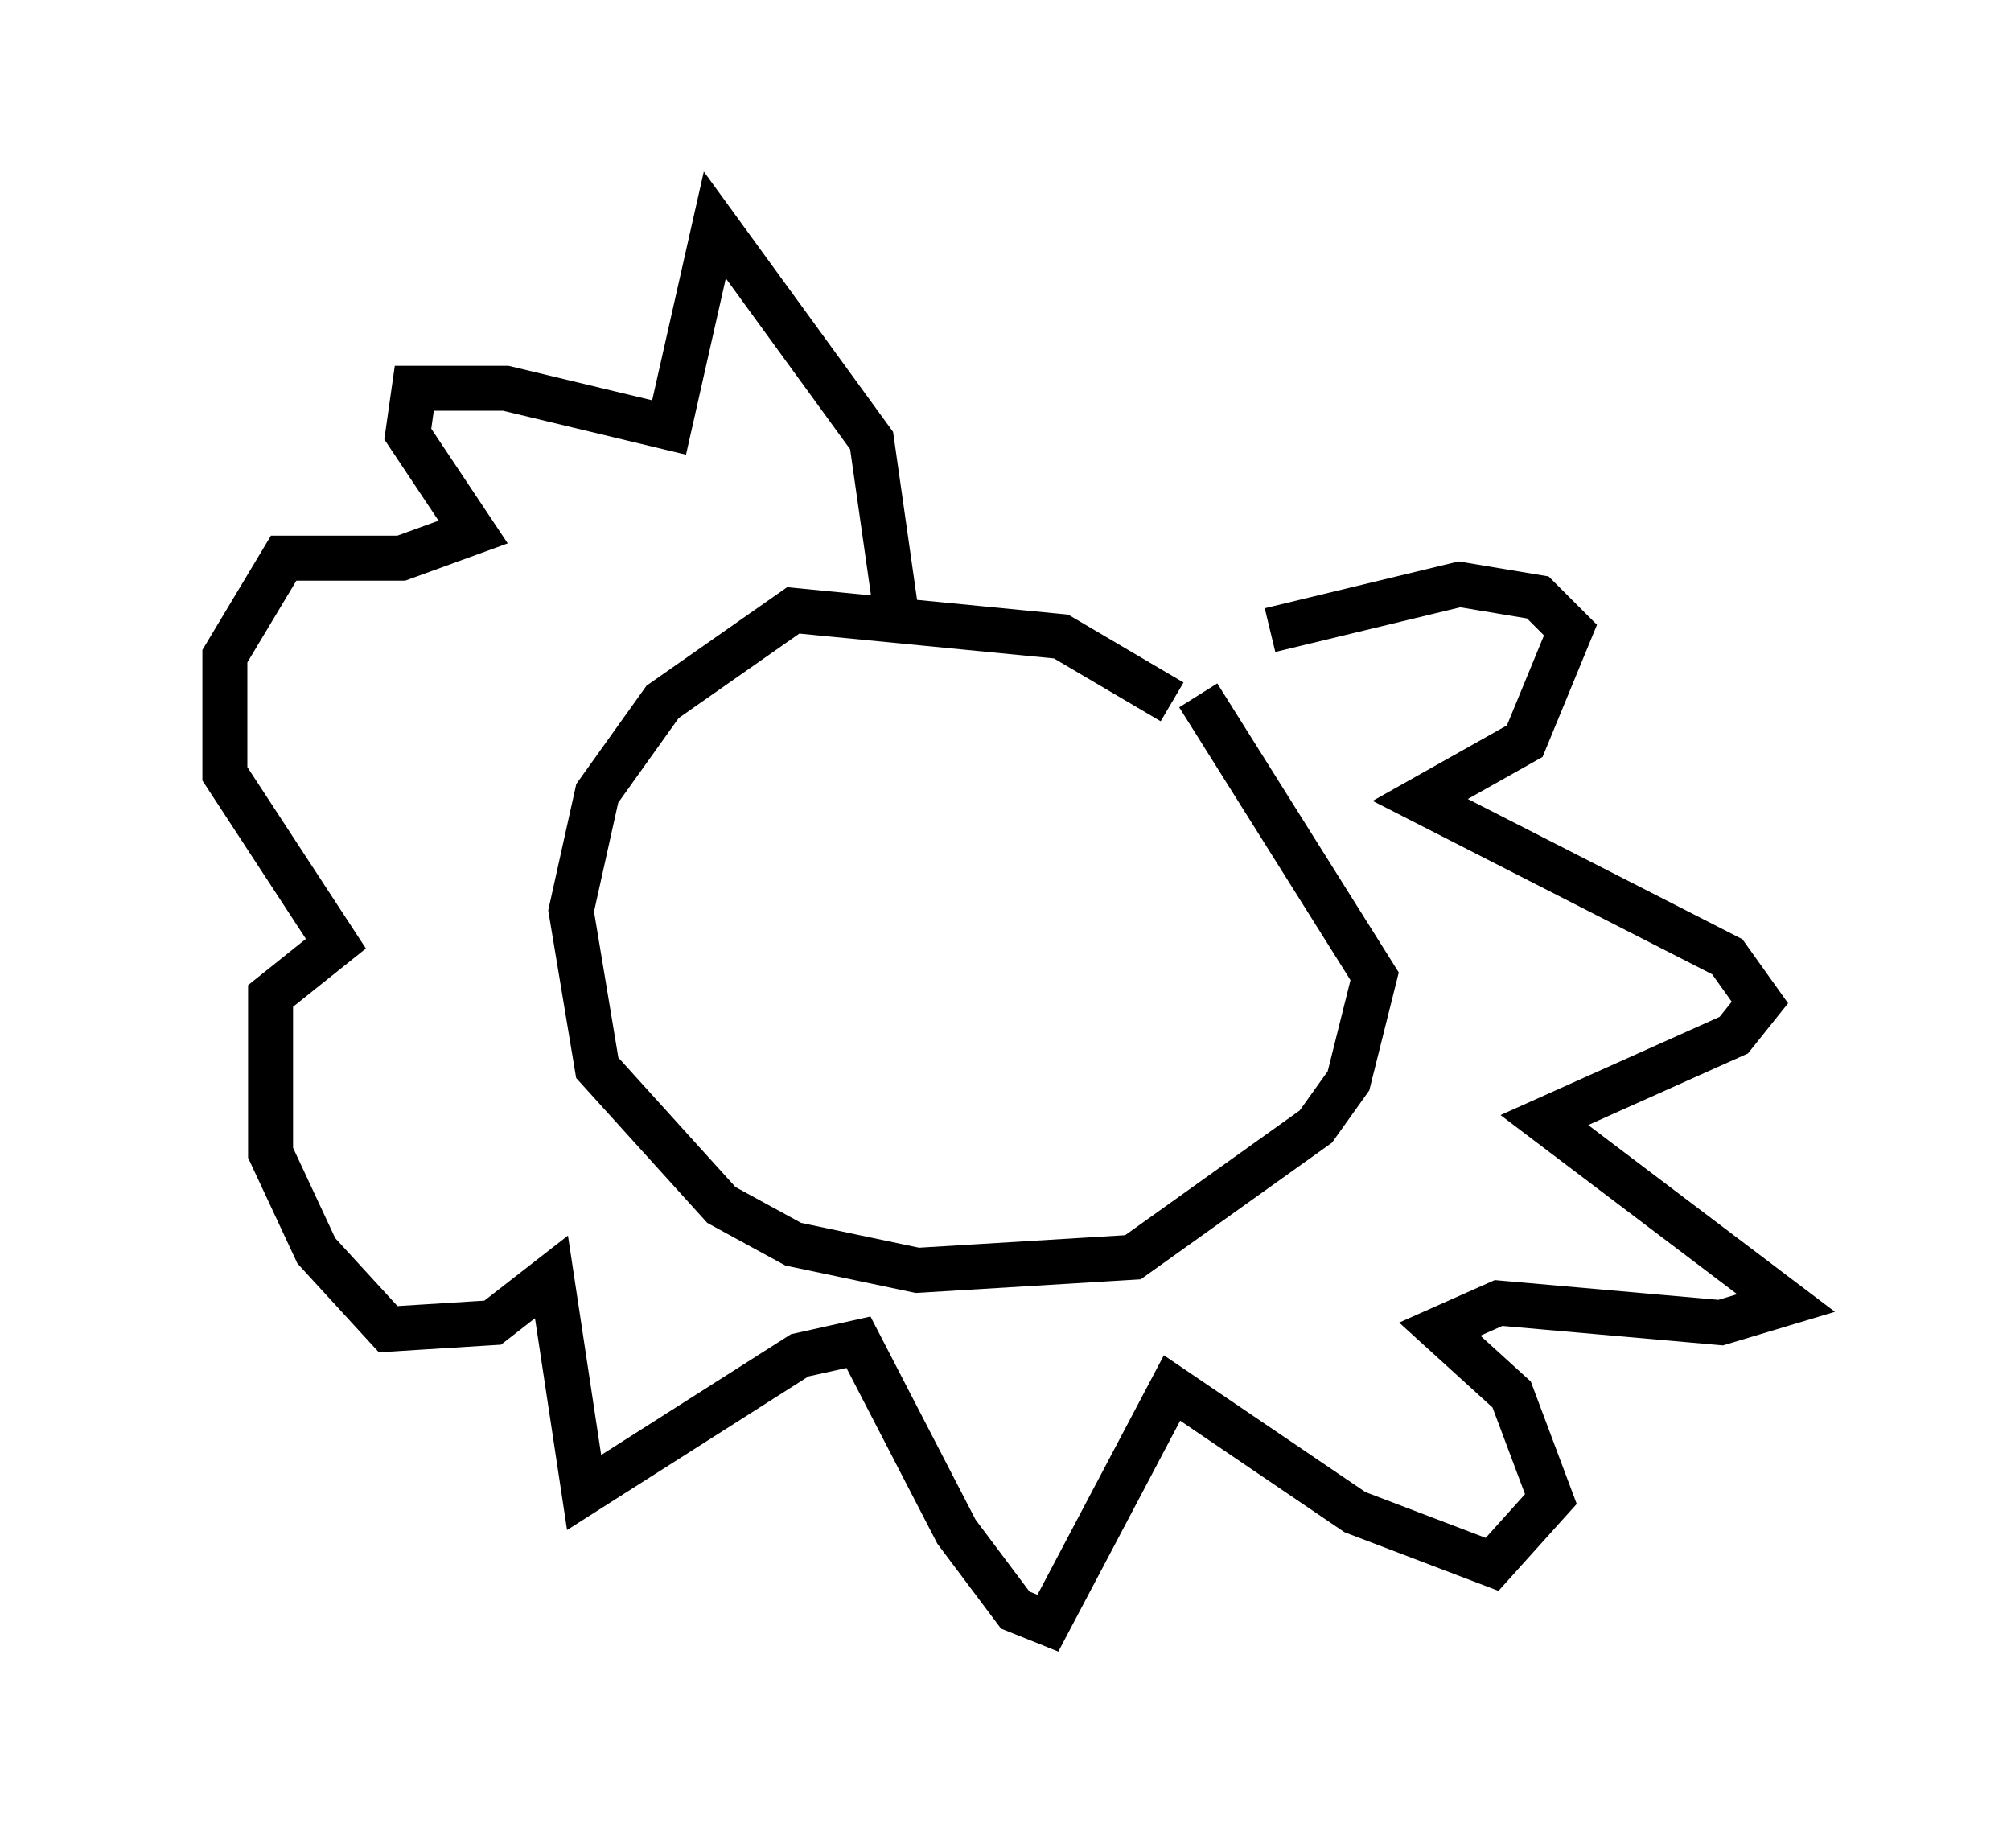 <?xml version="1.0" encoding="utf-8" ?>
<svg baseProfile="full" height="41.084" version="1.1" width="44.715" xmlns="http://www.w3.org/2000/svg" xmlns:ev="http://www.w3.org/2001/xml-events" xmlns:xlink="http://www.w3.org/1999/xlink"><defs /><rect fill="white" height="41.084" width="44.715" x="0" y="0" /><path d="M26.788, 16.911 m-0.726, -1.307 l-2.469, -1.453 -5.955, -0.581 l-2.905, 2.034 -1.453, 2.034 l-0.581, 2.615 0.581, 3.486 l2.76, 3.05 1.598, 0.872 l2.76, 0.581 4.793, -0.291 l4.067, -2.905 0.726, -1.017 l0.581, -2.324 -3.922, -6.246 m-6.682, -1.598 l-0.581, -4.067 -3.486, -4.793 l-1.017, 4.503 -3.631, -0.872 l-2.034, 0.0 -0.145, 1.017 l1.453, 2.179 -1.598, 0.581 l-2.615, 0.0 -1.307, 2.179 l0.0, 2.615 2.469, 3.777 l-1.453, 1.162 0.0, 3.486 l1.017, 2.179 1.598, 1.743 l2.324, -0.145 1.307, -1.017 l0.726, 4.793 4.793, -3.05 l1.307, -0.291 2.179, 4.212 l1.307, 1.743 0.726, 0.291 l2.76, -5.229 4.067, 2.76 l3.05, 1.162 1.307, -1.453 l-0.872, -2.324 -1.598, -1.453 l1.307, -0.581 4.939, 0.436 l1.453, -0.436 -5.374, -4.067 l4.212, -1.888 0.581, -0.726 l-0.726, -1.017 -6.827, -3.486 l2.324, -1.307 1.017, -2.469 l-0.726, -0.726 -1.743, -0.291 l-4.212, 1.017 " fill="none" stroke="black" stroke-width="1" /></svg>